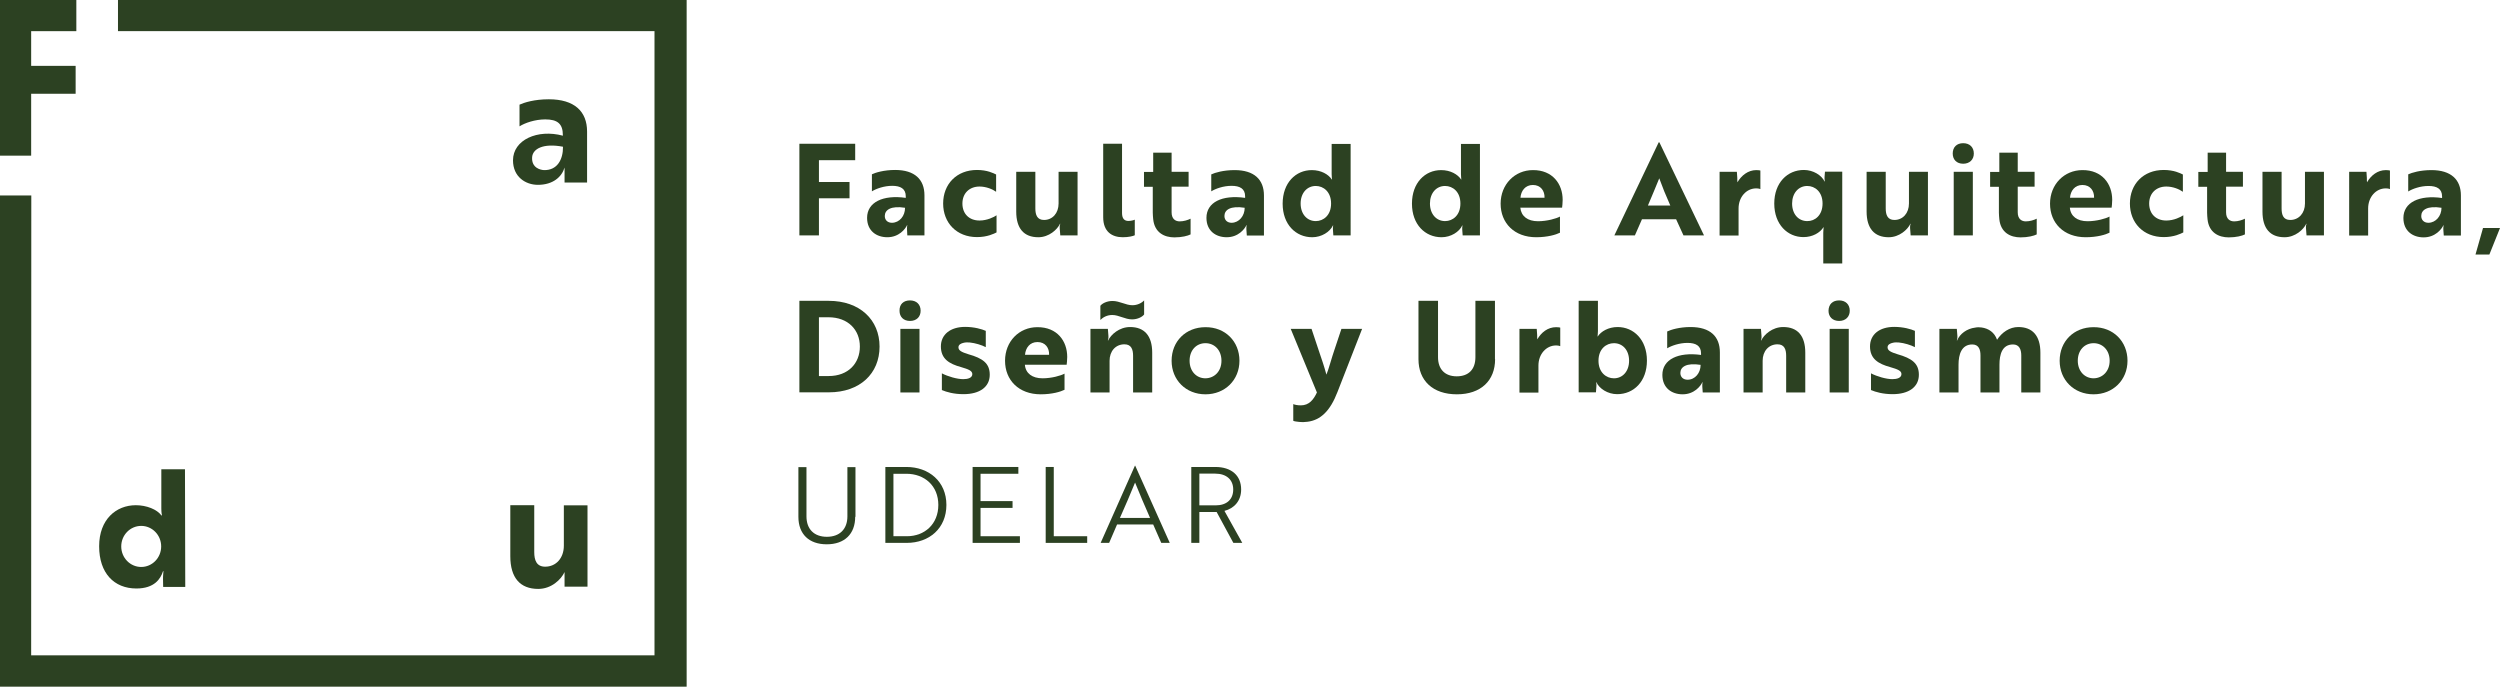 <?xml version="1.0" encoding="utf-8"?>
<!-- Generator: Adobe Illustrator 25.0.0, SVG Export Plug-In . SVG Version: 6.00 Build 0)  -->
<svg version="1.1" id="Capa_1" xmlns="http://www.w3.org/2000/svg" xmlns:xlink="http://www.w3.org/1999/xlink" x="0px" y="0px"
	 viewBox="0 0 176.51 48.48" style="enable-background:new 0 0 176.51 48.48;" xml:space="preserve">
<style type="text/css">
	.st0{fill:#2C4122;}
</style>
<g>
	<path class="st0" d="M39.81,38.53c0,0.86-0.54,1.48-1.32,1.48c-0.61,0-0.77-0.46-0.77-1.03v-3.31h-1.69v3.6
		c0,1.52,0.69,2.31,1.97,2.31c0.94,0,1.62-0.67,1.86-1.19v1.03h1.62v-5.74h-1.67V38.53z"/>
	<polygon class="st0" points="0,0 0,10.99 2.2,10.99 2.2,6.62 5.34,6.62 5.34,4.65 2.2,4.65 2.2,2.2 5.39,2.2 5.39,0 	"/>
	<polygon class="st0" points="8.33,0 8.33,2.2 46.21,2.2 46.21,46.27 2.2,46.27 2.21,13.8 0,13.8 0,48.48 48.47,48.48 48.47,48.48 
		48.48,48.48 48.48,0 	"/>
	<path class="st0" d="M9.97,40.03c-0.78,0-1.41-0.65-1.41-1.45c0-0.8,0.63-1.45,1.41-1.45c0.78,0,1.41,0.65,1.41,1.45
		C11.38,39.38,10.75,40.03,9.97,40.03 M13.06,33.13h-1.67v2.76c0,0.32,0.04,0.47,0.04,0.47l-0.02,0.05
		c-0.32-0.45-1.07-0.74-1.82-0.74C8.2,35.67,7,36.67,7,38.57c0,1.89,1.05,2.98,2.63,2.98c1.27,0,1.71-0.68,1.88-1.22l0.03,0
		c0,0-0.04,0.4-0.03,0.59l0.01,0.52h1.56L13.06,33.13z"/>
	<path class="st0" d="M38.41,12.01c-0.23-0.01-0.89-0.14-0.84-0.91c0.04-0.58,0.76-1.01,2.18-0.74
		C39.76,11.27,39.34,12.03,38.41,12.01 M38.75,7.01c-1.03,0-1.74,0.23-2.07,0.38v1.53c0.38-0.24,1.09-0.49,1.82-0.49
		c0.86,0,1.24,0.31,1.24,1.11v0.04c-1.78-0.48-3.52,0.29-3.52,1.74c0,1.17,0.89,1.73,1.76,1.73c1.07,0,1.69-0.57,1.88-1.22l0,1.06
		h1.59V9.29C41.45,7.86,40.55,7.01,38.75,7.01"/>
	<polygon class="st0" points="57.82,11.31 57.82,12.85 59.98,12.85 59.98,14 57.82,14 57.82,16.62 56.44,16.62 56.44,10.15 
		60.38,10.15 60.38,11.31 	"/>
	<path class="st0" d="M63.9,14.67c-1-0.16-1.43,0.15-1.43,0.58c0,0.29,0.2,0.48,0.51,0.48C63.51,15.72,63.9,15.25,63.9,14.67
		 M61.55,12.31C61.8,12.19,62.4,12,63.2,12c1.38,0,2.07,0.67,2.07,1.79v2.83h-1.21l-0.02-0.41c-0.01-0.19,0.02-0.31,0.02-0.31h-0.02
		c-0.12,0.27-0.57,0.85-1.39,0.85c-0.77,0-1.43-0.45-1.43-1.37c0-1.1,1.12-1.64,2.73-1.41v-0.11c0-0.54-0.37-0.74-0.96-0.74
		c-0.56,0-1.13,0.2-1.43,0.39V12.31z"/>
	<path class="st0" d="M69.16,15.57c0.54,0,1.03-0.25,1.2-0.37v1.21c-0.18,0.09-0.65,0.33-1.38,0.33c-1.44,0-2.39-1.01-2.39-2.37
		c0-1.37,0.95-2.37,2.39-2.37c0.72,0,1.17,0.23,1.35,0.32v1.22c-0.25-0.18-0.7-0.37-1.17-0.37c-0.71,0-1.21,0.47-1.21,1.2
		C67.95,15.1,68.43,15.57,69.16,15.57"/>
	<path class="st0" d="M74.86,16.62l-0.04-0.51c-0.01-0.16,0.02-0.27,0.04-0.31h-0.02c-0.19,0.41-0.78,0.95-1.53,0.95
		c-1.02,0-1.56-0.62-1.56-1.81v-2.81h1.35v2.59c0,0.45,0.13,0.81,0.61,0.81c0.61,0,1.03-0.49,1.03-1.16v-2.24h1.34v4.49H74.86z"/>
	<path class="st0" d="M77.88,10.15h1.34v4.89c0,0.41,0.18,0.56,0.45,0.56c0.18,0,0.37-0.05,0.45-0.09v1.1
		c-0.12,0.06-0.43,0.14-0.85,0.14c-0.76,0-1.38-0.39-1.38-1.41V10.15z"/>
	<path class="st0" d="M81.42,12.13v-1.35h1.3v1.35h1.2v1.05h-1.2v1.81c0,0.48,0.28,0.64,0.57,0.64c0.28,0,0.57-0.09,0.77-0.19v1.11
		c-0.2,0.1-0.61,0.21-1.14,0.21c-0.71,0-1.4-0.33-1.5-1.28c-0.01-0.14-0.03-0.3-0.03-0.46v-1.83h-0.62v-1.05H81.42z"/>
	<path class="st0" d="M87.88,14.67c-1.01-0.16-1.43,0.15-1.43,0.58c0,0.29,0.2,0.48,0.51,0.48C87.48,15.72,87.88,15.25,87.88,14.67
		 M85.53,12.31c0.25-0.12,0.85-0.3,1.64-0.3c1.38,0,2.07,0.67,2.07,1.79v2.83h-1.21L88,16.21c-0.01-0.19,0.02-0.31,0.02-0.31H88
		c-0.12,0.27-0.57,0.85-1.39,0.85c-0.77,0-1.43-0.45-1.43-1.37c0-1.1,1.11-1.64,2.73-1.41v-0.11c0-0.54-0.37-0.74-0.96-0.74
		c-0.57,0-1.13,0.2-1.43,0.39V12.31z"/>
	<path class="st0" d="M91.83,14.37c0,0.74,0.45,1.24,1.07,1.24c0.54,0,1.08-0.41,1.08-1.24c0-0.83-0.54-1.24-1.08-1.24
		C92.28,13.13,91.83,13.63,91.83,14.37 M95.36,16.62h-1.22l-0.03-0.41c-0.01-0.18,0.02-0.29,0.02-0.29h-0.02
		c-0.21,0.45-0.8,0.83-1.46,0.83c-1.16,0-2.09-0.9-2.09-2.37c0-1.48,0.93-2.37,2.06-2.37c0.66,0,1.17,0.3,1.41,0.66h0.02
		c0,0-0.03-0.12-0.03-0.37v-2.14h1.34V16.62z"/>
	<path class="st0" d="M100.96,14.37c0,0.74,0.45,1.24,1.07,1.24c0.54,0,1.08-0.41,1.08-1.24c0-0.83-0.54-1.24-1.08-1.24
		C101.41,13.13,100.96,13.63,100.96,14.37 M104.49,16.62h-1.22l-0.03-0.41c-0.01-0.18,0.02-0.29,0.02-0.29h-0.02
		c-0.21,0.45-0.8,0.83-1.46,0.83c-1.16,0-2.09-0.9-2.09-2.37c0-1.48,0.93-2.37,2.06-2.37c0.66,0,1.17,0.3,1.41,0.66h0.02
		c0,0-0.03-0.12-0.03-0.37v-2.14h1.34V16.62z"/>
	<path class="st0" d="M108.23,13.06c-0.54,0-0.84,0.41-0.88,0.9h1.7C109.07,13.48,108.78,13.06,108.23,13.06 M110.33,14.11
		c0,0.24-0.03,0.46-0.04,0.55h-2.95c0.06,0.61,0.52,0.96,1.25,0.96c0.64,0,1.3-0.19,1.55-0.33v1.14c-0.28,0.14-0.88,0.32-1.68,0.32
		c-1.54,0-2.51-1-2.51-2.37c0-1.36,1-2.37,2.28-2.37C109.62,12,110.33,12.99,110.33,14.11"/>
	<path class="st0" d="M117.93,14.51c-0.3-0.67-0.58-1.36-0.78-1.92c-0.19,0.45-0.53,1.31-0.8,1.92H117.93z M117.11,10.05h0.05
		l3.15,6.57h-1.45l-0.52-1.14h-2.41l-0.5,1.14h-1.45L117.11,10.05z"/>
	<path class="st0" d="M121.41,12.13h1.22l0.03,0.44c0,0.13,0,0.24,0.01,0.3c0.28-0.48,0.75-0.86,1.33-0.86
		c0.15,0,0.27,0.02,0.29,0.03v1.31c-0.02-0.01-0.12-0.05-0.3-0.05c-0.68,0-1.24,0.6-1.24,1.42v1.91h-1.34V12.13z"/>
	<path class="st0" d="M128.68,14.37c0-0.83-0.54-1.24-1.08-1.24c-0.62,0-1.07,0.51-1.07,1.24c0,0.75,0.45,1.24,1.07,1.24
		C128.14,15.62,128.68,15.2,128.68,14.37 M130.07,18.6h-1.34v-2.17c0-0.25,0.03-0.38,0.03-0.38h-0.02
		c-0.24,0.38-0.76,0.69-1.41,0.69c-1.12,0-2.06-0.89-2.06-2.37c0-1.47,0.93-2.37,2.09-2.37c0.66,0,1.25,0.37,1.46,0.81h0.02
		c0.01,0-0.03-0.13-0.02-0.31l0.03-0.38h1.22V18.6z"/>
	<path class="st0" d="M134.9,16.62l-0.04-0.51c-0.01-0.16,0.02-0.27,0.04-0.31h-0.02c-0.19,0.41-0.78,0.95-1.53,0.95
		c-1.01,0-1.56-0.62-1.56-1.81v-2.81h1.35v2.59c0,0.45,0.13,0.81,0.61,0.81c0.61,0,1.03-0.49,1.03-1.16v-2.24h1.34v4.49H134.9z"/>
	<path class="st0" d="M139.29,16.62h-1.35v-4.49h1.35V16.62z M138.61,10.11c0.45,0,0.75,0.28,0.75,0.73c0,0.43-0.3,0.72-0.75,0.72
		c-0.46,0-0.74-0.29-0.74-0.72C137.87,10.39,138.15,10.11,138.61,10.11"/>
	<path class="st0" d="M141.16,12.13v-1.35h1.3v1.35h1.19v1.05h-1.19v1.81c0,0.48,0.28,0.64,0.57,0.64c0.28,0,0.57-0.09,0.77-0.19
		v1.11c-0.2,0.1-0.61,0.21-1.14,0.21c-0.71,0-1.4-0.33-1.5-1.28c-0.01-0.14-0.03-0.3-0.03-0.46v-1.83h-0.62v-1.05H141.16z"/>
	<path class="st0" d="M147.03,13.06c-0.54,0-0.84,0.41-0.88,0.9h1.7C147.87,13.48,147.58,13.06,147.03,13.06 M149.13,14.11
		c0,0.24-0.03,0.46-0.04,0.55h-2.95c0.05,0.61,0.52,0.96,1.25,0.96c0.64,0,1.3-0.19,1.55-0.33v1.14c-0.28,0.14-0.88,0.32-1.68,0.32
		c-1.55,0-2.52-1-2.52-2.37c0-1.36,1-2.37,2.29-2.37C148.42,12,149.13,12.99,149.13,14.11"/>
	<path class="st0" d="M152.95,15.57c0.54,0,1.02-0.25,1.2-0.37v1.21c-0.18,0.09-0.65,0.33-1.38,0.33c-1.44,0-2.39-1.01-2.39-2.37
		c0-1.37,0.95-2.37,2.39-2.37c0.72,0,1.17,0.23,1.35,0.32v1.22c-0.25-0.18-0.7-0.37-1.17-0.37c-0.71,0-1.21,0.47-1.21,1.2
		C151.74,15.1,152.22,15.57,152.95,15.57"/>
	<path class="st0" d="M155.87,12.13v-1.35h1.3v1.35h1.19v1.05h-1.19v1.81c0,0.48,0.28,0.64,0.57,0.64c0.28,0,0.56-0.09,0.76-0.19
		v1.11c-0.2,0.1-0.61,0.21-1.14,0.21c-0.71,0-1.4-0.33-1.5-1.28c-0.01-0.14-0.03-0.3-0.03-0.46v-1.83h-0.62v-1.05H155.87z"/>
	<path class="st0" d="M162.85,16.62l-0.04-0.51c-0.01-0.16,0.02-0.27,0.04-0.31h-0.02c-0.19,0.41-0.78,0.95-1.53,0.95
		c-1.02,0-1.56-0.62-1.56-1.81v-2.81h1.35v2.59c0,0.45,0.12,0.81,0.61,0.81c0.61,0,1.04-0.49,1.04-1.16v-2.24h1.34v4.49H162.85z"/>
	<path class="st0" d="M165.86,12.13h1.22l0.03,0.44c0,0.13,0,0.24,0.01,0.3c0.28-0.48,0.74-0.86,1.33-0.86
		c0.14,0,0.27,0.02,0.29,0.03v1.31c-0.02-0.01-0.12-0.05-0.3-0.05c-0.68,0-1.24,0.6-1.24,1.42v1.91h-1.34V12.13z"/>
	<path class="st0" d="M172.38,14.67c-1.01-0.16-1.43,0.15-1.43,0.58c0,0.29,0.2,0.48,0.51,0.48
		C171.98,15.72,172.38,15.25,172.38,14.67 M170.03,12.31c0.25-0.12,0.85-0.3,1.64-0.3c1.38,0,2.08,0.67,2.08,1.79v2.83h-1.21
		l-0.03-0.41c-0.01-0.19,0.02-0.31,0.02-0.31h-0.02c-0.12,0.27-0.57,0.85-1.39,0.85c-0.77,0-1.43-0.45-1.43-1.37
		c0-1.1,1.12-1.64,2.73-1.41v-0.11c0-0.54-0.37-0.74-0.96-0.74c-0.57,0-1.13,0.2-1.43,0.39V12.31z"/>
	<polygon class="st0" points="175.76,17.97 174.78,17.97 175.31,16.1 176.51,16.1 	"/>
	<path class="st0" d="M57.82,22.4v4.15h0.69c1.38,0,2.2-0.9,2.2-2.08c0-1.17-0.82-2.07-2.22-2.07H57.82z M56.44,27.71v-6.47h2.07
		c2.2,0,3.59,1.34,3.59,3.23c0,1.9-1.38,3.23-3.58,3.23H56.44z"/>
	<path class="st0" d="M64.92,27.71h-1.35v-4.49h1.35V27.71z M64.25,21.21c0.45,0,0.75,0.28,0.75,0.73c0,0.43-0.29,0.72-0.75,0.72
		c-0.46,0-0.74-0.29-0.74-0.72C63.5,21.48,63.79,21.21,64.25,21.21"/>
	<path class="st0" d="M67.86,25.92c-0.84-0.23-1.43-0.58-1.43-1.46c0-0.84,0.67-1.38,1.71-1.38c0.65,0,1.19,0.16,1.46,0.28v1.15
		c-0.29-0.15-0.74-0.29-1.14-0.33c-0.14-0.01-0.29-0.01-0.41,0.02c-0.19,0.04-0.38,0.13-0.38,0.32c0,0.23,0.22,0.34,0.7,0.49
		c1.03,0.29,1.51,0.65,1.51,1.45c0,0.86-0.71,1.37-1.85,1.37c-0.69,0-1.2-0.15-1.53-0.29v-1.18c0.42,0.22,1.07,0.41,1.51,0.41
		c0.33,0,0.64-0.09,0.64-0.36C68.64,26.17,68.37,26.07,67.86,25.92"/>
	<path class="st0" d="M73.25,24.15c-0.54,0-0.84,0.41-0.88,0.9h1.7C74.09,24.56,73.8,24.15,73.25,24.15 M75.35,25.2
		c0,0.24-0.03,0.46-0.04,0.55h-2.95c0.05,0.61,0.52,0.96,1.25,0.96c0.64,0,1.3-0.19,1.55-0.33v1.14c-0.28,0.14-0.88,0.32-1.68,0.32
		c-1.55,0-2.52-1-2.52-2.37c0-1.37,1-2.37,2.28-2.37C74.64,23.09,75.35,24.08,75.35,25.2"/>
	<path class="st0" d="M79.95,21.55c0.35,0,0.65-0.15,0.83-0.34v0.99c-0.12,0.17-0.46,0.35-0.85,0.35c-0.5,0-0.93-0.31-1.4-0.31
		c-0.37,0-0.65,0.16-0.84,0.35v-1c0.13-0.17,0.46-0.34,0.86-0.34C79.05,21.25,79.49,21.55,79.95,21.55 M78.22,23.22l0.04,0.51
		c0.01,0.16-0.03,0.27-0.04,0.31h0.02c0.19-0.41,0.78-0.95,1.55-0.95c1.01,0,1.56,0.62,1.56,1.81v2.81H80v-2.59
		c0-0.44-0.12-0.81-0.61-0.81c-0.63,0-1.05,0.49-1.05,1.16v2.24h-1.35v-4.49H78.22z"/>
	<path class="st0" d="M86.24,25.47c0-0.75-0.49-1.24-1.13-1.24c-0.64,0-1.12,0.49-1.12,1.24c0,0.74,0.48,1.24,1.12,1.24
		C85.75,26.7,86.24,26.21,86.24,25.47 M87.51,25.47c0,1.36-1.02,2.37-2.4,2.37c-1.38,0-2.39-1.01-2.39-2.37c0-1.37,1-2.37,2.39-2.37
		C86.5,23.09,87.51,24.1,87.51,25.47"/>
	<path class="st0" d="M91.31,28.53c0.08,0.04,0.28,0.09,0.53,0.09c0.59,0,0.9-0.4,1.14-0.91l-1.85-4.49h1.47l0.52,1.56
		c0.19,0.55,0.38,1.11,0.53,1.67c0.12-0.25,0.42-1.34,0.54-1.67l0.52-1.56h1.46l-1.74,4.46c-0.51,1.33-1.19,1.99-2.13,2.1
		c-0.21,0.03-0.4,0.03-0.57,0.01c-0.18-0.02-0.35-0.04-0.42-0.08V28.53z"/>
	<path class="st0" d="M105.56,25.36c0,1.51-1,2.48-2.7,2.48c-1.7,0-2.71-0.97-2.71-2.48v-4.12h1.38v3.98c0,0.84,0.48,1.35,1.32,1.35
		c0.85,0,1.32-0.5,1.32-1.35v-3.98h1.38V25.36z"/>
	<path class="st0" d="M107.28,23.22h1.22l0.03,0.44c0,0.13,0,0.24,0.01,0.3c0.28-0.49,0.74-0.86,1.33-0.86
		c0.14,0,0.27,0.02,0.29,0.03v1.31c-0.02-0.01-0.13-0.05-0.3-0.05c-0.68,0-1.24,0.6-1.24,1.42v1.91h-1.34V23.22z"/>
	<path class="st0" d="M112.86,25.47c0,0.82,0.54,1.24,1.09,1.24c0.62,0,1.07-0.5,1.07-1.24c0-0.75-0.45-1.24-1.07-1.24
		C113.4,24.23,112.86,24.64,112.86,25.47 M111.47,21.24h1.35v2.14c0,0.25-0.03,0.37-0.03,0.37h0.02c0.23-0.35,0.75-0.66,1.4-0.66
		c1.13,0,2.07,0.89,2.07,2.37c0,1.47-0.93,2.37-2.1,2.37c-0.67,0-1.26-0.39-1.47-0.84h-0.02c0,0,0.04,0.12,0.02,0.3l-0.03,0.41
		h-1.22V21.24z"/>
	<path class="st0" d="M120.07,25.76c-1.01-0.16-1.43,0.15-1.43,0.57c0,0.29,0.2,0.48,0.51,0.48
		C119.68,26.81,120.07,26.33,120.07,25.76 M117.72,23.4c0.25-0.12,0.85-0.31,1.64-0.31c1.38,0,2.07,0.66,2.07,1.79v2.83h-1.21
		l-0.03-0.41c-0.01-0.19,0.02-0.31,0.02-0.31h-0.02c-0.12,0.27-0.57,0.85-1.39,0.85c-0.77,0-1.43-0.45-1.43-1.37
		c0-1.09,1.11-1.63,2.73-1.41v-0.11c0-0.54-0.37-0.74-0.96-0.74c-0.57,0-1.13,0.2-1.43,0.38V23.4z"/>
	<path class="st0" d="M124.33,23.22l0.04,0.51c0.01,0.16-0.03,0.27-0.04,0.31h0.02c0.19-0.41,0.78-0.95,1.55-0.95
		c1.02,0,1.56,0.62,1.56,1.81v2.81h-1.35v-2.59c0-0.44-0.12-0.81-0.61-0.81c-0.63,0-1.05,0.49-1.05,1.16v2.24h-1.35v-4.49H124.33z"
		/>
	<path class="st0" d="M130.53,27.71h-1.35v-4.49h1.35V27.71z M129.85,21.21c0.45,0,0.75,0.28,0.75,0.73c0,0.43-0.3,0.72-0.75,0.72
		c-0.46,0-0.75-0.29-0.75-0.72C129.11,21.48,129.39,21.21,129.85,21.21"/>
	<path class="st0" d="M133.46,25.92c-0.84-0.23-1.43-0.58-1.43-1.46c0-0.84,0.66-1.38,1.71-1.38c0.65,0,1.19,0.16,1.46,0.28v1.15
		c-0.29-0.15-0.74-0.29-1.14-0.33c-0.15-0.01-0.29-0.01-0.41,0.02c-0.19,0.04-0.38,0.13-0.38,0.32c0,0.23,0.22,0.34,0.7,0.49
		c1.02,0.29,1.51,0.65,1.51,1.45c0,0.86-0.71,1.37-1.85,1.37c-0.68,0-1.2-0.15-1.53-0.29v-1.18c0.42,0.22,1.07,0.41,1.51,0.41
		c0.33,0,0.64-0.09,0.64-0.36C134.25,26.17,133.97,26.07,133.46,25.92"/>
	<path class="st0" d="M138.16,23.22l0.04,0.51c0.01,0.16-0.03,0.27-0.04,0.31h0.02c0.19-0.47,0.69-0.84,1.28-0.91
		c0.14-0.03,0.3-0.03,0.44-0.01c0.51,0.07,0.92,0.35,1.1,0.87c0.34-0.52,0.88-0.9,1.5-0.9c1,0,1.56,0.61,1.56,1.81v2.81h-1.35V25.1
		c0-0.44-0.15-0.78-0.58-0.78c-0.77,0-0.96,0.7-0.96,1.43v1.96h-1.34v-2.62c0-0.42-0.13-0.77-0.58-0.77c-0.75,0-0.97,0.69-0.97,1.43
		v1.96h-1.35v-4.49H138.16z"/>
	<path class="st0" d="M148.95,25.47c0-0.75-0.5-1.24-1.13-1.24c-0.64,0-1.12,0.49-1.12,1.24c0,0.74,0.49,1.24,1.12,1.24
		C148.45,26.7,148.95,26.21,148.95,25.47 M150.21,25.47c0,1.36-1.02,2.37-2.4,2.37c-1.38,0-2.39-1.01-2.39-2.37
		c0-1.37,1-2.37,2.39-2.37C149.2,23.09,150.21,24.1,150.21,25.47"/>
	<path class="st0" d="M60.38,36.49c0,1.21-0.75,1.94-2.01,1.94c-1.25,0-2-0.72-2-1.94v-3.51h0.57v3.48c0,0.9,0.54,1.44,1.44,1.44
		s1.45-0.54,1.45-1.44v-3.48h0.57V36.49z"/>
	<path class="st0" d="M63.08,33.45v4.41h0.95c1.26,0,2.22-0.86,2.22-2.21c0-1.35-0.97-2.2-2.26-2.2H63.08z M62.51,38.33v-5.36h1.48
		c1.6,0,2.83,1.03,2.83,2.68c0,1.65-1.21,2.68-2.8,2.68H62.51z"/>
	<polygon class="st0" points="68.67,38.33 68.67,32.97 71.9,32.97 71.9,33.45 69.23,33.45 69.23,35.38 71.49,35.38 71.49,35.86 
		69.23,35.86 69.23,37.86 72.01,37.86 72.01,38.33 	"/>
	<polygon class="st0" points="73.83,38.33 73.83,32.97 74.4,32.97 74.4,37.86 76.76,37.86 76.76,38.33 	"/>
	<path class="st0" d="M81.2,36.57c-0.39-0.88-0.72-1.66-1.06-2.5c-0.34,0.84-0.68,1.62-1.07,2.5H81.2z M80.13,32.88h0.02l2.44,5.45
		h-0.6l-0.57-1.3h-2.55l-0.56,1.3h-0.6L80.13,32.88z"/>
	<path class="st0" d="M84.68,33.45v2.23h1.15c0.78,0,1.24-0.42,1.24-1.12c0-0.69-0.48-1.12-1.27-1.12H84.68z M85.81,32.97
		c1.13,0,1.82,0.6,1.82,1.59c0,0.81-0.5,1.34-1.18,1.51l1.26,2.26h-0.63l-1.18-2.18h-1.22v2.18h-0.57v-5.36H85.81z"/>
</g>
</svg>

